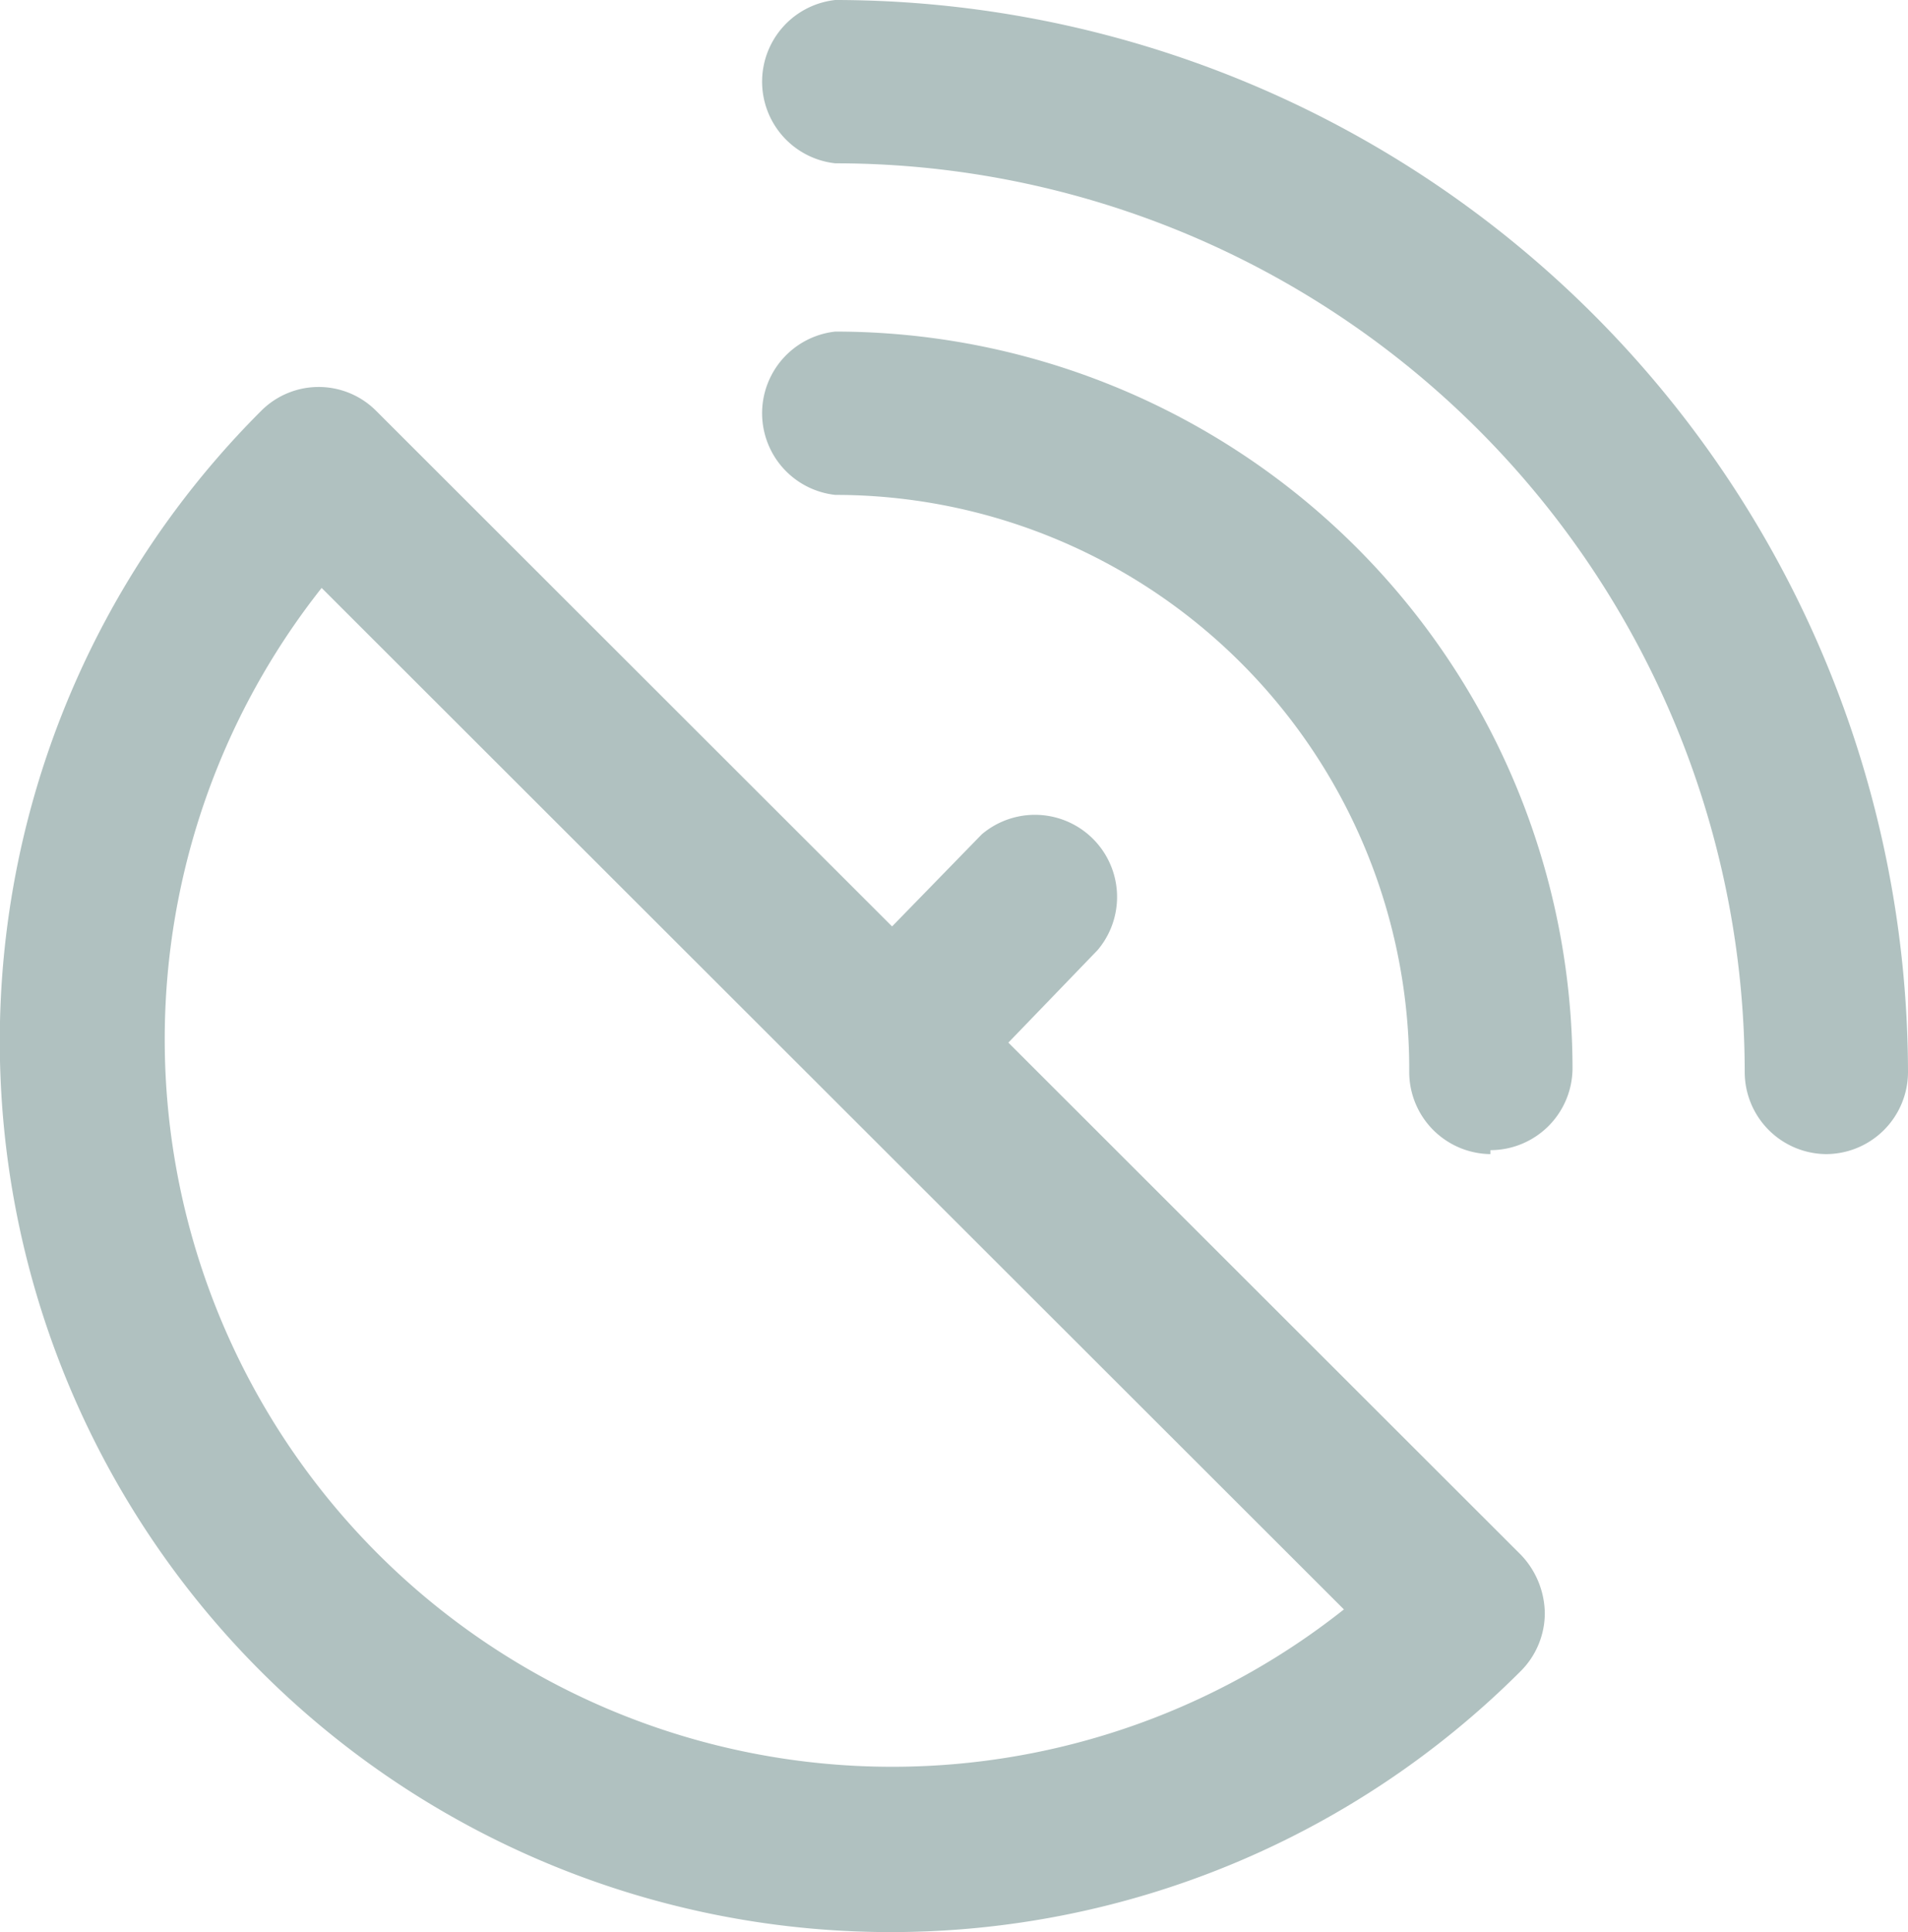 <svg xmlns="http://www.w3.org/2000/svg" viewBox="0 0 19.28 19.52"><defs><style>.a2d1ae9d-6d40-47af-991d-3652970b41b2{fill:#b0c1c0;}</style></defs><g id="f84fe263-1c8e-4884-8fb5-bbe778717958" data-name="Layer 2"><g id="b1466754-dc13-490c-9912-a68578eb1b74" data-name="Layer 2"><path class="a2d1ae9d-6d40-47af-991d-3652970b41b2" d="M18.45,11.66a.83.83,0,0,1-.82-.83A9.19,9.19,0,0,0,8.44,1.65.83.83,0,0,1,8.44,0,10.85,10.85,0,0,1,19.28,10.83a.83.83,0,0,1-.83.83Z"/><path class="a2d1ae9d-6d40-47af-991d-3652970b41b2" d="M15.06,11.66a.83.83,0,0,1-.82-.83A5.8,5.8,0,0,0,8.44,5a.83.83,0,0,1,0-1.65,7.45,7.45,0,0,1,7.45,7.44.83.83,0,0,1-.83.83Z"/><path class="a2d1ae9d-6d40-47af-991d-3652970b41b2" d="M9,19.52A9,9,0,0,1,2.64,4.15a.82.82,0,0,1,1.16,0L15.37,15.71a.87.87,0,0,1,.24.59.83.83,0,0,1-.24.58A9,9,0,0,1,9,19.52ZM3.25,5.94A7.35,7.35,0,0,0,13.58,16.26L3.25,5.94Z"/><path class="a2d1ae9d-6d40-47af-991d-3652970b41b2" d="M9.37,11a.83.83,0,0,1-.58-1.41L9.92,8.43A.83.83,0,0,1,11.09,9.6L10,10.73a.86.86,0,0,1-.59.24Z"/></g></g></svg>